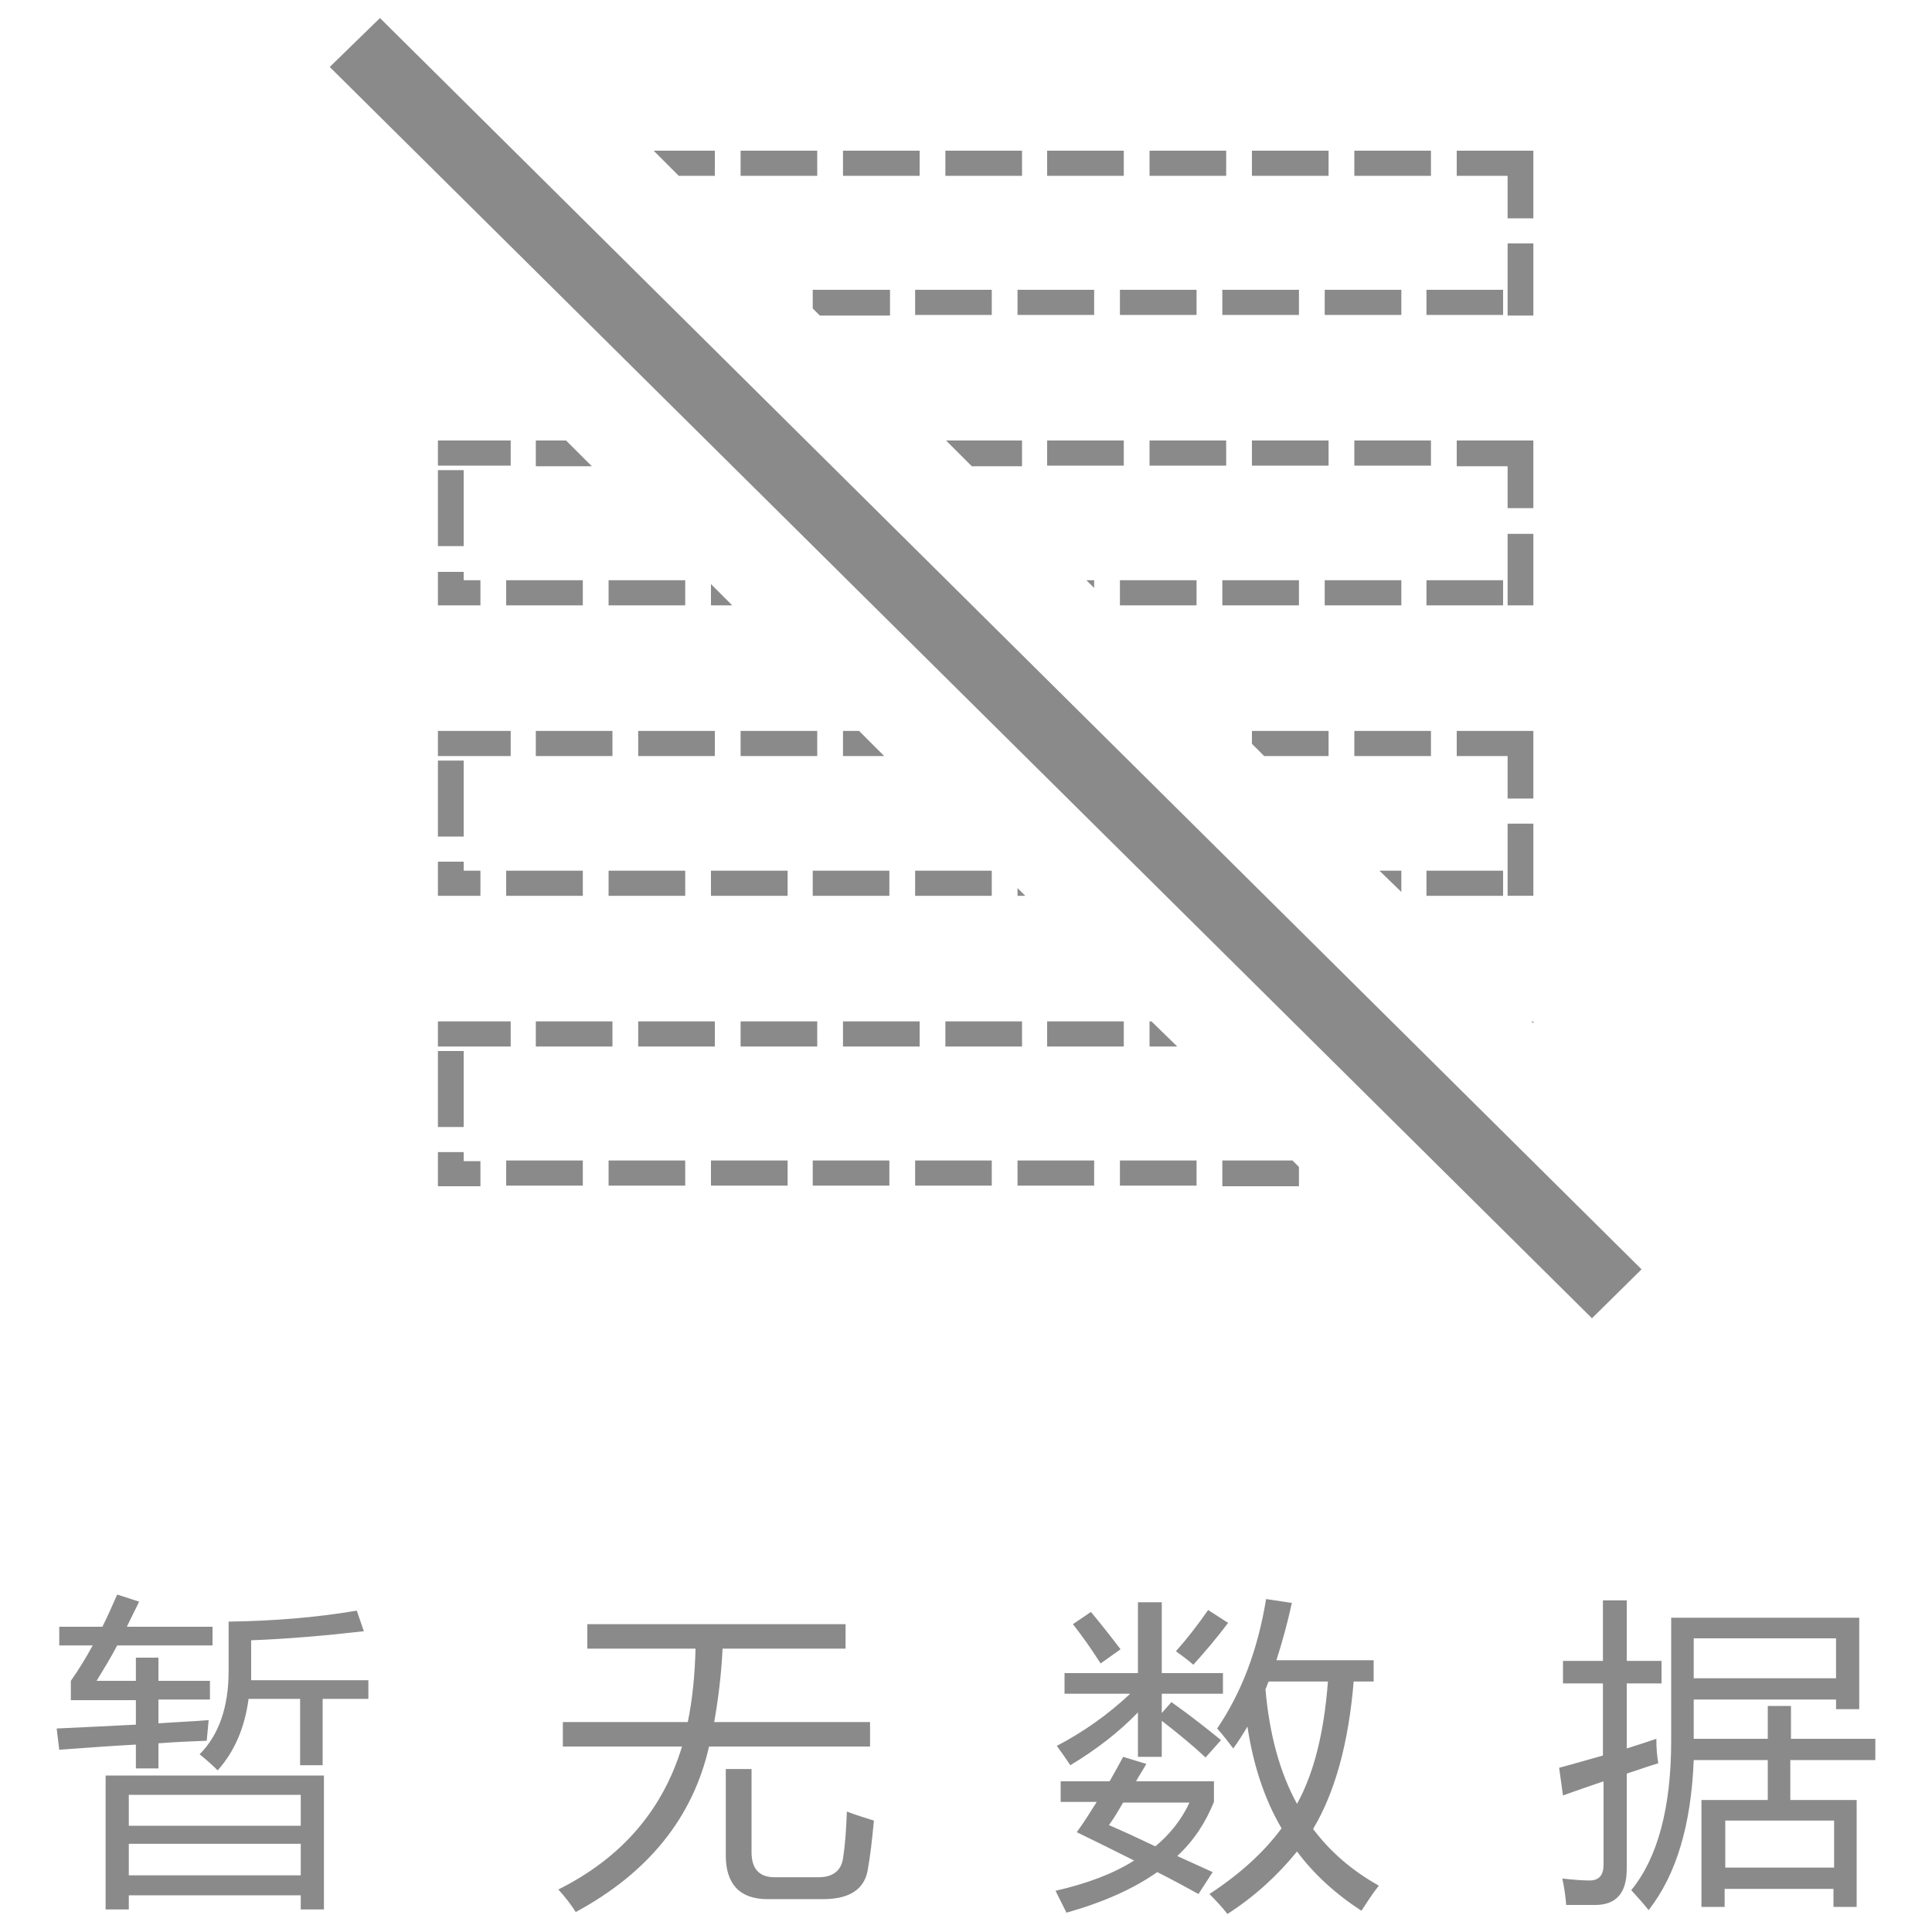 <?xml version="1.0" standalone="no"?><!DOCTYPE svg PUBLIC "-//W3C//DTD SVG 1.1//EN" "http://www.w3.org/Graphics/SVG/1.1/DTD/svg11.dtd"><svg t="1576208144454" class="icon" viewBox="0 0 1024 1024" version="1.1" xmlns="http://www.w3.org/2000/svg" p-id="719" xmlns:xlink="http://www.w3.org/1999/xlink" width="200" height="200"><defs><style type="text/css"></style></defs><path d="M702.123 307.541h40.619V320.853h-40.619zM300.032 233.472h-16.043v13.653h29.696zM593.579 307.541h40.619V320.853h-40.619zM647.851 307.541h40.619V320.853h-40.619zM575.829 307.541l4.096 4.096v-4.096zM232.107 233.472h38.571v13.312H232.107zM232.107 249.173h13.653v40.277h-13.653zM322.56 307.541h40.619V320.853H322.56zM245.76 303.104h-13.653V320.853h22.528v-13.312H245.76v-4.437zM515.072 247.125h26.624v-13.653h-40.277zM555.008 233.472h40.619v13.312h-40.619zM376.832 309.589V320.853h11.264zM268.288 307.541h40.619V320.853H268.288zM663.552 233.472h40.619v13.312h-40.619zM812.715 282.965h-13.653V320.853h13.653zM799.061 269.312h13.653V233.472h-40.619v13.653h26.965zM717.824 233.472h40.619v13.312h-40.619zM756.053 307.541h40.619V320.853h-40.619zM609.28 233.472h40.619v13.312h-40.619zM485.035 153.6H525.653v13.312h-40.619zM471.723 153.6h-40.96v9.899l3.755 3.755h37.205zM539.307 153.6h40.619v13.312H539.307zM593.579 153.6h40.619v13.312h-40.619zM647.851 153.6h40.619v13.312h-40.619zM702.123 153.6h40.619v13.312h-40.619zM555.008 79.872h40.619v13.312h-40.619zM446.805 79.872h40.619v13.312h-40.619zM392.533 79.872h40.619v13.312H392.533zM359.765 93.184h19.115v-13.312h-32.427zM756.053 153.6h40.619v13.312h-40.619zM501.077 79.872h40.619v13.312h-40.619zM799.061 115.712h13.653V79.872h-40.619v13.312h26.965zM812.715 129.024h-13.653V167.253h13.653zM609.28 79.872h40.619v13.312h-40.619zM663.552 79.872h40.619v13.312h-40.619zM717.824 79.872h40.619v13.312h-40.619zM731.136 461.483l11.605 11.264v-11.264zM455.339 387.413h-8.533v13.312h21.845zM232.107 387.413h38.571v13.312H232.107zM392.533 387.413h40.619v13.312H392.533zM338.261 387.413H378.88v13.312H338.261zM283.989 387.413h40.619v13.312H283.989zM232.107 403.115h13.653v40.277h-13.653zM670.037 400.725h34.133v-13.312h-40.619v6.827zM376.832 461.483h40.619v13.312h-40.619zM430.763 461.483h40.619v13.312h-40.619zM322.56 461.483h40.619v13.312H322.56zM539.307 470.699v4.096h4.096zM485.035 461.483H525.653v13.312h-40.619zM268.288 461.483h40.619v13.312H268.288zM799.061 423.253h13.653v-35.84h-40.619v13.312h26.965zM756.053 461.483h40.619v13.312h-40.619zM812.715 436.565h-13.653v38.229h13.653zM245.76 456.704h-13.653v18.091h22.528v-13.312H245.76v-4.779zM717.824 387.413h40.619v13.312h-40.619zM232.107 557.056h13.653V597.333h-13.653zM232.107 541.355h38.571v13.312H232.107zM610.304 541.355h-1.024v13.312h14.677zM392.533 541.355h40.619v13.312H392.533zM555.008 541.355h40.619v13.312h-40.619zM283.989 541.355h40.619v13.312H283.989zM501.077 541.355h40.619v13.312h-40.619zM338.261 541.355H378.88v13.312H338.261zM446.805 541.355h40.619v13.312h-40.619zM539.307 615.083h40.619v13.312H539.307zM485.035 615.083H525.653v13.312h-40.619zM685.056 615.083h-37.205v13.653h40.619v-10.24zM593.579 615.083h40.619v13.312h-40.619zM430.763 615.083h40.619v13.312h-40.619zM376.832 615.083h40.619v13.312h-40.619zM245.76 610.645h-13.653v18.091h22.528v-13.312H245.76v-4.779zM812.715 542.379v-1.024h-1.024zM268.288 615.083h40.619v13.312H268.288zM322.56 615.083h40.619v13.312H322.56zM843.776 698.709L174.763 35.499 201.387 9.557l668.672 663.211z" p-id="720" fill="#8a8a8a"></path><path d="M51.2 890.88h20.821v-12.288h11.947v12.288h27.307v9.899h-27.307v12.629c9.557-0.683 18.432-1.024 26.624-1.707-0.341 3.755-0.683 7.509-1.024 10.923-8.533 0.341-17.067 0.683-25.6 1.365v13.312h-11.947v-12.629c-12.971 0.683-26.624 1.707-40.619 2.731l-1.365-11.264c15.019-0.683 28.672-1.365 41.984-2.048V901.12H37.547v-10.24c4.096-5.803 7.851-11.947 11.605-18.773H31.403v-9.899h22.869c2.731-5.461 5.12-10.923 7.851-17.067l11.605 3.755c-2.048 4.437-4.437 8.875-6.485 13.312H112.64v9.899H62.123c-3.413 6.485-7.168 12.629-10.923 18.773z m5.12 50.176h115.371v70.997h-12.288v-7.509H68.267v7.509h-12.288v-70.997z m103.083 10.24H68.267v16.384h91.136v-16.384zM68.267 993.963h91.136v-16.725H68.267v16.725z m53.589-134.485c22.528-0.341 45.056-2.048 67.243-5.803l3.755 10.923c-21.163 2.389-40.96 4.096-59.733 4.779v21.163h62.123v9.899h-24.235v35.157h-11.947v-35.157h-27.307c-2.048 15.36-7.509 27.989-16.384 37.888-2.731-2.731-5.803-5.461-9.557-8.533 10.24-10.24 15.36-25.259 15.36-44.032v-26.283zM298.325 912.725h66.219c2.389-11.605 3.755-24.576 4.096-38.912H311.296v-12.971h136.875v12.971h-65.195c-0.683 14.336-2.389 27.307-4.437 38.912h82.603v12.971h-85.333c-8.533 37.547-32.085 66.901-70.656 87.723-2.389-3.755-5.461-7.851-9.216-11.947 33.451-16.725 55.296-41.984 65.536-75.776H298.325v-12.971z m86.357 24.917h13.653v44.032c0 8.875 4.096 13.312 12.288 13.312h23.211c7.509 0 11.947-3.413 12.971-9.899 1.024-6.485 1.707-14.677 2.048-24.917 4.437 1.707 8.875 3.072 14.336 4.779-1.024 10.923-2.048 19.456-3.072 24.917-1.365 11.264-9.557 16.725-23.893 16.725h-29.355c-14.677 0-22.187-7.851-22.187-23.211v-45.739zM562.517 944.128h25.6c2.389-4.096 4.779-8.533 7.168-12.971l12.288 3.755c-1.707 3.072-3.755 6.144-5.461 9.216h41.301v10.923c-4.437 10.923-10.581 20.48-19.456 28.672 6.144 2.731 12.629 5.803 18.773 8.533l-7.509 11.605c-6.827-3.755-14.336-7.851-21.845-11.605-12.629 8.875-28.672 16.043-48.128 21.504l-5.803-11.605c16.384-3.755 30.379-8.875 41.643-16.043-9.557-4.779-19.797-9.899-30.379-15.019 3.755-5.12 7.168-10.581 10.581-16.043h-19.115v-10.923z m1.707-57.344h38.912v-37.547h12.629v37.547h32.427v10.923h-32.427v10.24l5.12-5.803c10.581 7.509 19.115 14.336 26.283 20.139l-8.192 9.216c-6.144-5.803-13.995-12.288-23.211-19.456v19.115h-12.629v-23.552c-10.24 10.581-22.187 19.797-35.84 27.989-2.048-3.072-4.437-6.485-7.168-10.24 14.336-7.509 27.307-16.725 38.912-27.648h-34.816v-10.923z m4.437-25.941l9.557-6.485c5.12 6.144 10.24 12.629 15.701 19.797l-10.581 7.509c-4.779-7.509-9.557-14.336-14.677-20.821z m19.115 106.496c7.851 3.413 16.043 7.168 24.576 11.264 7.851-6.485 13.995-14.336 18.091-23.211h-35.157c-2.389 4.096-4.779 8.192-7.509 11.947z m52.565-114.005l10.581 6.827c-6.144 8.192-12.288 15.36-18.432 22.187-2.731-2.389-5.461-4.437-9.216-7.168 5.803-6.485 11.605-13.995 17.067-21.845z m30.72-5.803l13.653 2.048c-2.389 10.923-5.12 20.821-8.192 30.379h51.541v11.264h-10.581c-2.731 32.768-9.899 58.709-21.504 78.165 9.216 12.288 20.821 22.187 34.816 30.037-3.755 4.779-6.485 9.216-9.216 13.312-13.653-8.875-25.259-19.456-34.133-31.403-10.24 12.629-22.528 23.893-36.864 33.109-2.389-3.072-5.803-6.827-9.557-10.581 15.701-10.24 28.672-21.845 38.229-34.816-9.216-15.701-15.019-33.792-18.091-53.931-2.389 4.096-4.779 7.851-7.509 11.605-2.389-3.072-5.12-6.827-8.533-10.581 12.971-19.115 21.504-41.643 25.941-68.608z m32.768 43.691H672.427c-0.683 1.365-1.024 2.731-1.707 4.096 2.048 23.552 7.509 44.032 16.725 60.757 8.875-16.043 14.336-37.547 16.384-64.853zM826.368 936.96c7.851-2.048 15.701-4.437 23.211-6.485v-38.229h-21.163v-11.947h21.163v-32.085h12.629v32.085h18.432v11.947h-18.432v34.475c5.461-1.707 10.581-3.413 15.701-5.12 0 5.12 0.341 9.216 1.024 12.971-5.803 1.707-11.264 3.755-16.725 5.461v50.517c0 12.629-5.461 19.115-16.725 19.115h-15.36c-0.341-4.437-1.024-9.216-2.048-13.995 6.144 0.683 10.923 1.024 14.336 1.024 5.12 0 7.509-2.731 7.509-8.533v-44.032c-7.851 2.731-15.019 5.12-21.504 7.509l-2.048-14.677z m75.776 17.067h34.816v-21.163H897.707c-1.365 34.475-9.216 60.757-23.893 79.531-2.731-3.413-5.803-6.827-9.216-10.581 13.995-17.067 21.163-43.691 21.163-79.189v-65.195h99.669v48.469h-12.288v-5.12H897.707v20.821h39.253v-17.408h12.288v17.408h44.715v11.264H948.907v21.163h35.157v56.661h-12.288v-9.557h-57.685v9.557h-12.288v-56.661z m70.997-85.675H897.707v21.163h75.435v-21.163z m-1.024 96.597h-57.685v24.917h57.685v-24.917z" p-id="721" fill="#8a8a8a"></path></svg>